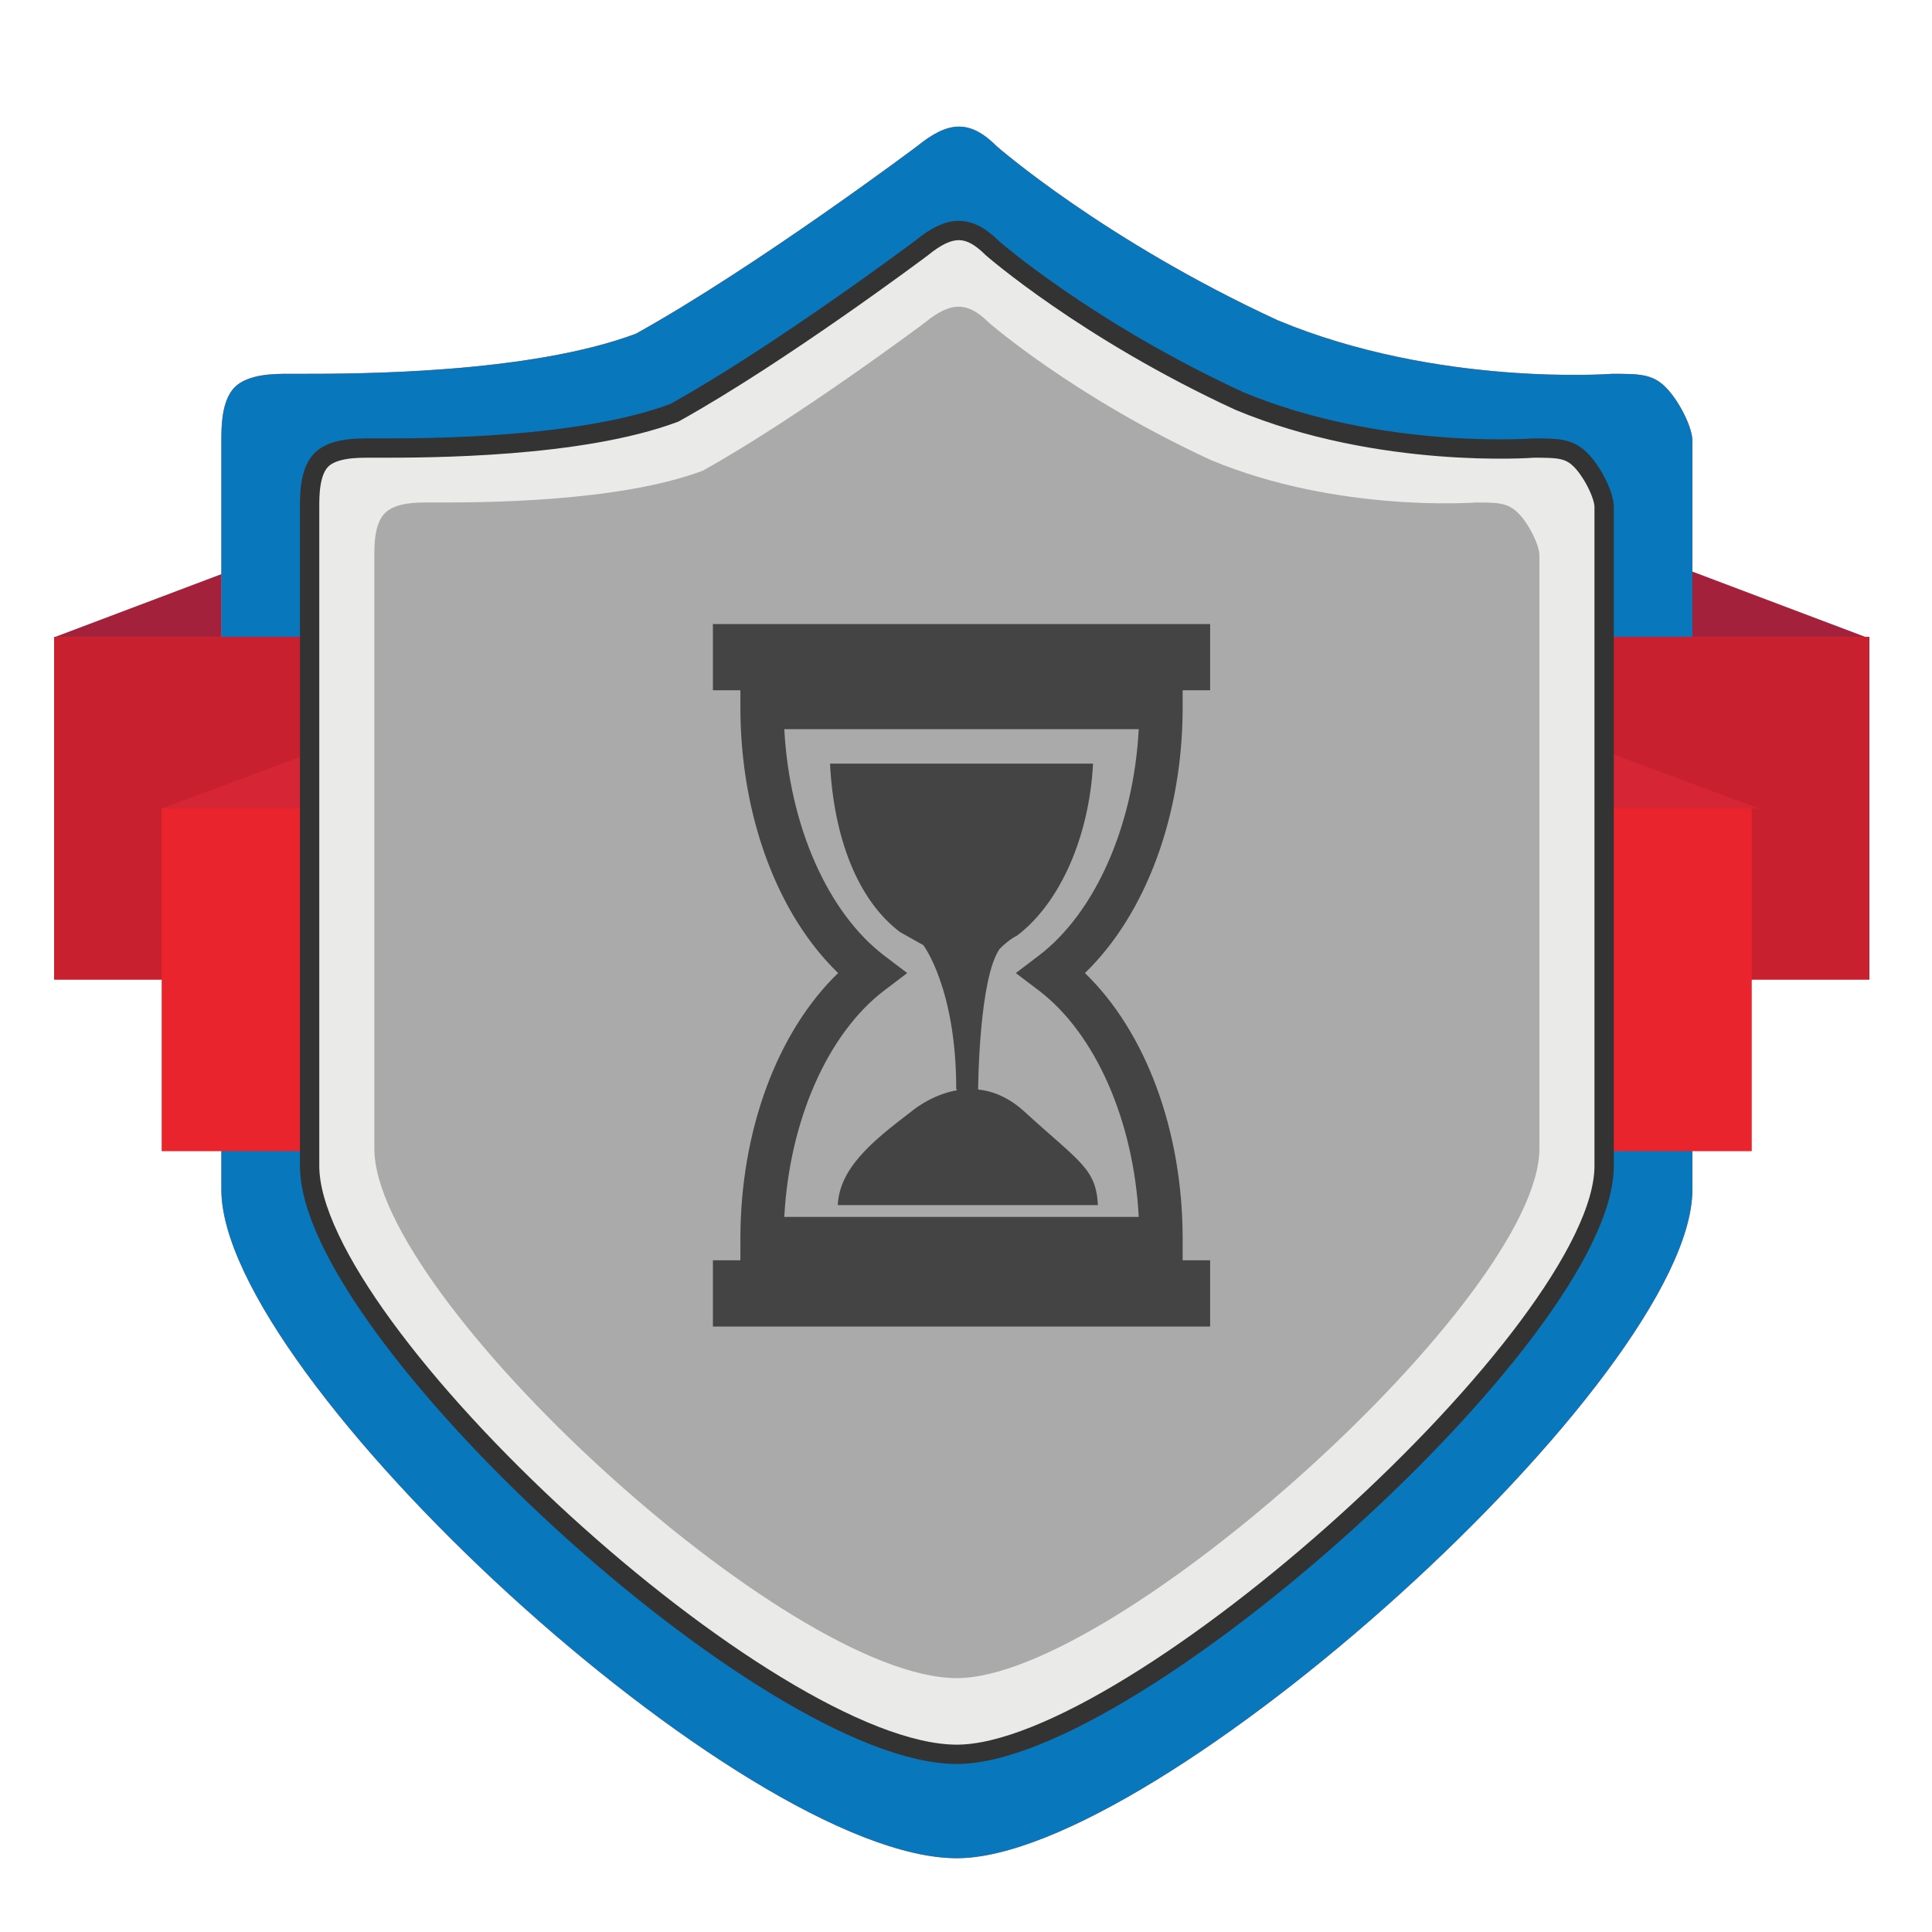 <?xml version="1.0" encoding="utf-8"?>
<!-- Generator: Adobe Illustrator 15.0.0, SVG Export Plug-In  -->
<!DOCTYPE svg PUBLIC "-//W3C//DTD SVG 1.1//EN" "http://www.w3.org/Graphics/SVG/1.1/DTD/svg11.dtd">
<svg version="1.1"
	 xmlns="http://www.w3.org/2000/svg" xmlns:xlink="http://www.w3.org/1999/xlink" xmlns:a="http://ns.adobe.com/AdobeSVGViewerExtensions/3.0/"
	 x="0px" y="0px" width="500px" height="500px" viewBox="-14 -23 500 500"
	 overflow="visible" enable-background="new -14 -23 500 500" xml:space="preserve">
<defs>
</defs>
<polygon fill="#A3213B" points="67.615,116.399 0.044,141.919 67.615,141.919 "/>
<polygon fill="#A3213B" points="401.404,116.399 468.976,141.919 401.404,141.919 "/>
<path fill="#E85D63" d="M244.021,14.912c-6.927-6.919-12.456-6.793-20.771,0c0,0-41.529,31.148-72.679,48.455
	c-27.684,10.379-72.679,10.379-86.518,10.379h-3.466c-3.459,0-10.379,0-13.838,3.459c-3.46,3.466-3.46,10.386-3.46,13.845v193.813
	c0,48.453,134.973,173.041,190.347,173.041c51.915,0,190.354-124.588,190.354-173.041V91.051c0-3.459-3.46-10.379-6.926-13.845
	c-3.461-3.459-6.921-3.459-13.84-3.459c0,0-44.994,3.459-86.523-13.84C271.705,39.136,244.021,14.912,244.021,14.912L244.021,14.912
	z"/>
<path fill="#0877BB" d="M244.021,14.912c-6.927-6.919-12.456-6.793-20.771,0c0,0-41.529,31.148-72.679,48.455
	c-27.684,10.379-72.679,10.379-86.518,10.379h-3.466c-3.459,0-10.379,0-13.838,3.459c-3.46,3.466-3.46,10.386-3.46,13.845v193.813
	c0,48.453,134.973,173.041,190.347,173.041c51.915,0,190.354-124.588,190.354-173.041V91.051c0-3.459-3.46-10.379-6.926-13.845
	c-3.461-3.459-6.921-3.459-13.84-3.459c0,0-44.994,3.459-86.523-13.84C271.705,39.136,244.021,14.912,244.021,14.912L244.021,14.912
	z"/>
<rect y="141.81" fill="#C8202F" width="469.8" height="88.74"/>
<rect x="27.84" y="186.18" fill="#EA242C" width="411.51" height="88.74"/>
<polygon fill="#D62534" points="67.498,171.462 27.767,186.251 67.498,186.251 "/>
<polygon fill="#D62534" points="401.521,171.462 441.253,186.251 401.521,186.251 "/>
<path fill="#EAEAE9" stroke="#333333" stroke-width="5" stroke-miterlimit="10" d="M242.775,41.182
	c-6.096-6.086-10.961-5.976-18.277,0c0,0-36.546,27.412-63.959,42.642c-24.36,9.133-63.955,9.133-76.135,9.133h-3.052
	c-3.042,0-9.131,0-12.176,3.045c-3.045,3.048-3.045,9.138-3.045,12.184v170.555c0,42.639,118.777,152.274,167.505,152.274
	c45.685,0,167.514-109.637,167.514-152.274V108.186c0-3.045-3.046-9.135-6.098-12.184c-3.044-3.045-6.089-3.045-12.177-3.045
	c0,0-39.596,3.045-76.143-12.18C267.139,62.5,242.775,41.182,242.775,41.182L242.775,41.182z"/>
<polyline fill="none" points="474,231.28 478.5,0 92.94,102.52 "/>
<path fill="#AAAAAA" d="M241.861,60.448c-5.486-5.478-9.865-5.378-16.449,0c0,0-32.891,24.67-57.563,38.378
	c-21.924,8.219-57.56,8.219-68.522,8.219h-2.747c-2.738,0-8.218,0-10.958,2.741c-2.74,2.743-2.74,8.224-2.74,10.966v153.5
	c0,38.374,106.899,137.047,150.754,137.047c41.116,0,150.762-98.673,150.762-137.047v-153.5c0-2.741-2.741-8.222-5.488-10.966
	c-2.739-2.741-5.479-2.741-10.959-2.741c0,0-35.636,2.741-68.528-10.962C263.789,79.634,241.861,60.448,241.861,60.448
	L241.861,60.448z"/>
<path fill="#444444" d="M292.069,155.639h7.113V138.5H170.5v17.139h7.113v4.45c0,27.924,9.555,53.536,25.293,68.735
	c-15.738,15.188-25.293,40.798-25.293,68.723v5.61H170.5v17.144h128.683v-17.144h-7.113v-5.61c0-27.925-9.556-53.535-25.293-68.723
	c15.737-15.2,25.293-40.8,25.293-68.735V155.639z M254.786,224.353l-5.896,4.472l5.896,4.473
	c14.729,11.167,24.614,33.775,25.919,58.639h-91.728c1.304-24.852,11.189-47.472,25.919-58.639l5.895-4.473l-5.895-4.472
	c-14.73-11.177-24.615-33.785-25.919-58.652h91.728C279.4,190.567,269.516,213.175,254.786,224.353L254.786,224.353z
	 M200.802,174.621h68.079c-0.987,18.872-8.495,36.045-19.684,44.526c0,0-1.918,0.833-4.472,3.398
	c-5.303,7.562-5.577,35.2-5.588,36.414c3.802,0.408,7.9,2.006,11.978,5.723c14.356,13.127,18.521,14.675,19.025,24.198h-67.332
	c0.501-9.523,8.666-16.343,19.024-24.198c0,0,4.931-4.32,11.835-5.522c-0.121-0.209-0.197-0.362-0.197-0.362
	c0-26.027-8.516-37.194-8.516-37.194l-6.038-3.387C207.73,209.724,201.787,193.493,200.802,174.621L200.802,174.621z
	 M200.802,174.621"/>
<path display="none" fill="#444444" d="M291.475,120.5l0.221,4.688c0.127,2.725-0.538,4.784-2.059,6.332
	c-2.027,2.094-5.354,3.14-8.141,3.618c0.127-2.407,0.221-4.818,0.286-7.356h-92.87c0.088,2.538,0.186,4.949,0.282,7.356
	c-2.787-0.479-6.082-1.524-8.109-3.618c-1.521-1.548-2.221-3.639-2.09-6.332l0.221-4.688h-24.58l0.096,4.558
	c1.366,78.59,34.621,97.6,49.824,102.188l-2.497,3.548l7.344,5.164l2.499-3.58c5.012,9.345,9.38,15.3,11.249,20.051h-3.389v7.096
	h4.148c-1.679,11.023-23.913,23.725-23.913,23.725v6.715h-5.448v38.138h81.595v-38.138h-5.448v-6.715
	c0,0-22.203-12.701-23.882-23.725h4.148v-7.096h-3.39c1.838-4.751,6.21-10.706,11.213-20.051l2.503,3.58l7.349-5.164l-2.501-3.548
	c15.234-4.589,48.495-23.598,49.857-102.188l0.062-4.558H291.475z M163.79,129.46h6.561c0.633,3.235,2.083,6.082,4.338,8.37
	c4.491,4.558,10.921,5.951,15.011,6.368c2.407,34.581,8.773,57.677,15.399,73.796C192.077,213.219,166.07,195.445,163.79,129.46
	L163.79,129.46z M265.595,217.994c6.62-16.119,12.987-39.215,15.395-73.796c4.117-0.417,10.548-1.81,15.016-6.368
	c2.248-2.288,3.706-5.135,4.338-8.37h6.558C304.619,195.445,278.645,213.219,265.595,217.994L265.595,217.994z M265.595,217.994"/>
<path display="none" fill="#444444" d="M347.574,227.688c-0.138-0.115-0.34-0.15-0.499-0.1c-0.192,0.06-0.367,0.11-0.534,0.159
	l-0.081,0.024c-0.409,0.121-0.763,0.224-1.114,0.364c-5.541,2.2-9.901,5.972-13.334,11.528c-0.85,1.372-1.505,2.802-2.028,4.223
	c0.857-4.787,1.058-6.65,1.208-12.009c0.008-0.224,0.008-0.452,0.008-0.679c0-0.621,0-1.206,0.135-1.74
	c0.162-0.633,0.488-1.265,0.805-1.874c0.088-0.172,0.178-0.345,0.25-0.499c0.027-0.029,0.107-0.078,0.141-0.083
	c1.586-0.243,2.984-0.914,4.285-2.058c1.308-1.154,2.387-2.57,3.201-4.207c2.923-5.862,4.385-12.343,4.35-19.26
	c-0.006-0.666-0.084-1.315-0.17-2.022c-0.038-0.315-0.078-0.64-0.111-0.974c-0.019-0.187-0.132-0.348-0.297-0.429
	c-0.161-0.078-0.355-0.073-0.52,0.027c-0.1,0.062-0.184,0.11-0.262,0.156c-0.148,0.089-0.262,0.156-0.367,0.234
	c-2.494,1.788-4.695,4.013-6.539,6.614c-3.012,4.251-4.762,9.054-5.234,14.342c-0.046-0.591-0.094-1.179-0.143-1.77l-0.017-0.213
	c-0.183-2.311-0.374-4.7-0.531-7.049c-0.04-0.594-0.153-1.173-0.265-1.733c-0.213-1.076-0.415-2.093-0.092-3.158
	c0.073-0.24,0.135-0.482,0.197-0.726c0.151-0.599,0.887-1.521,2.02-2.529l0.041-0.041c0.418-0.353,2.559-2.311,3.775-6.188
	c1.232-3.938,1.141-8.052,1.07-11.056v-0.078c-0.092-4.133-0.537-7.244-1.448-10.094c-0.116-0.364-0.256-0.723-0.404-1.101
	c-0.078-0.197-0.156-0.401-0.237-0.615c-0.064-0.179-0.224-0.31-0.41-0.34l-0.092-0.009c-0.161,0-0.312,0.071-0.415,0.197
	l-0.882,1.076c-4.238,5.173-6.323,11.234-6.191,18.024c0.021,1.195,0.11,2.422,0.27,3.689c-1.078-3.719-2.34-7.337-3.777-10.819
	c-0.03-0.078-0.049-0.173-0.052-0.25l-0.011-0.478c-0.014-0.688-0.029-1.396,0-2.098c0.002-0.116,0.078-0.324,0.234-0.529
	c0.225-0.294,0.469-0.579,0.723-0.877c0.438-0.506,0.885-1.029,1.24-1.625c1.146-1.918,1.684-4.187,1.693-7.133
	c0.014-3.474-0.52-7.125-1.688-11.499c-0.637-2.384-1.6-5.482-3.39-8.292c-0.122-0.188-0.259-0.366-0.401-0.556
	c-0.065-0.083-0.135-0.172-0.205-0.267c-0.1-0.139-0.24-0.216-0.467-0.216c-0.181,0.014-0.343,0.116-0.432,0.274
	c-2.249,4.059-3.371,8.396-3.422,13.258c-0.046,4.053,0.585,7.539,1.381,10.296c-2.02-3.689-4.264-7.255-6.699-10.637l-0.054-0.077
	c-0.057-0.073-0.078-0.108-0.075-0.084c-0.154-1.092-0.259-1.97-0.332-2.731c0-0.012,0.017-0.076,0.13-0.265
	c0.159-0.275,0.337-0.542,0.522-0.828c0.378-0.568,0.764-1.159,1.012-1.823c0.752-1.995,0.92-4.261,0.516-6.922
	c-0.891-5.887-3.484-11.186-7.932-16.205c-0.458-0.514-0.965-0.97-1.499-1.452l-0.148-0.136c-0.21-0.188-0.423-0.383-0.643-0.587
	c-0.137-0.13-0.333-0.181-0.524-0.125c-0.184,0.057-0.322,0.208-0.365,0.395l-0.1,0.429c-0.064,0.28-0.115,0.504-0.153,0.728
	c-0.599,3.573-0.556,7.402,0.135,11.704c0.683,4.263,2.044,7.943,4.134,11.14c-3.133-3.694-6.184-6.796-9.368-9.544
	c-0.017-0.019-0.034-0.075-0.038-0.091c0.248-2.145-0.279-4.167-1.617-6.179c-1.759-2.646-4.201-4.659-7.262-5.992
	c-1.832-0.792-3.728-1.497-5.586-2.184c-0.89-0.332-1.779-0.661-2.693-1.015c-0.922-0.363-1.316-0.429-1.529-0.231
	c-0.275,0.256-0.211,0.475-0.089,0.871l0.038,0.132c1.124,3.781,2.613,6.771,4.557,9.142c3.568,4.357,7.74,6.571,12.75,6.767
	c0.176,0.011,0.312,0.059,0.369,0.104c0.707,0.529,1.228,0.949,1.686,1.367c1.451,1.326,2.881,2.74,4.277,4.229
	c-2.079-1.292-4.619-1.874-7.483-1.729c-1.566,0.078-3.122,0.308-4.628,0.528l-0.057,0.011c-0.444,0.065-0.887,0.129-1.326,0.191
	c-0.969,0.13-1.941,0.303-2.802,0.453c-0.349,0.062-1.181,0.251-1.372,0.655c-0.068,0.138-0.062,0.289,0.013,0.427
	c0.067,0.118,0.141,0.231,0.219,0.334c2.483,3.223,5.317,5.344,8.661,6.488c4.078,1.402,7.823,1.286,11.189-0.361
	c0.515-0.283,1.137-0.429,1.847-0.429c0.534,0,0.936,0.086,1.067,0.116c0.2,0.032,0.47,0.146,0.526,0.216
	c2.093,2.753,4.08,5.692,5.936,8.779c-1.567-1.522-3.611-2.553-6.397-3.223c-2.439-0.579-4.934-0.706-7.348-0.827l-0.809-0.04
	c-0.756-0.038-1.514-0.087-2.293-0.135l-1.305-0.081c-0.17,0-0.329,0.081-0.429,0.218c-0.108,0.146-0.136,0.335-0.07,0.508
	c0.052,0.14,0.148,0.394,0.196,0.477c2.543,4.256,5.531,7.197,9.135,8.998c3.519,1.759,6.701,2.226,9.906,1.457
	c0.373-0.089,0.802-0.138,1.246-0.138c1.365,0,2.316,0.418,2.517,0.804c1.767,3.641,3.341,7.424,4.7,11.282
	c-1.427-1.962-3.416-3.559-5.941-4.753c-2.504-1.182-5.115-2.263-7.682-3.329c-1.104-0.455-2.212-0.913-3.314-1.38
	c-0.165-0.072-0.359-0.06-0.513,0.043c-0.148,0.1-0.24,0.268-0.24,0.444c0,0.346,3.662,10.51,8.979,14.515
	c2.172,1.634,4.844,3.314,8.212,3.393c1.009,0.021,2.052,0.161,2.84,1.057c0.118,0.143,0.28,0.254,0.453,0.312
	c0.27,0.09,0.343,0.253,0.475,0.814c1.092,4.582,1.888,9.304,2.376,14.102c-0.148-0.488-0.318-0.979-0.516-1.476
	c-1.191-3.021-3.195-5.66-6.305-8.313c-1.604-1.373-3.281-2.702-4.905-3.988l-0.078-0.06c-0.739-0.588-1.478-1.171-2.214-1.761
	c-0.151-0.121-0.299-0.248-0.469-0.396l-0.462-0.392c-0.159-0.137-0.399-0.164-0.588-0.069c-0.191,0.096-0.308,0.298-0.291,0.515
	c0.021,0.324,0.04,0.631,0.057,0.925l0.008,0.138c0.038,0.606,0.073,1.176,0.132,1.741c0.578,5.497,2.212,10.084,4.998,14.026
	c1.725,2.438,4.198,5.417,8.057,6.824c0.939,0.346,1.621,0.869,2.35,1.805c0.688,0.877,0.816,1.678,0.801,2.687
	c-0.064,4.224-0.367,8.416-0.898,12.521c-0.124-1.144-0.385-2.319-0.79-3.541c-0.836-2.529-2.138-4.988-3.983-7.519
	c-1.59-2.189-3.246-4.387-4.848-6.515l-0.108-0.143c-0.634-0.843-1.268-1.686-1.888-2.512c-0.115-0.167-0.283-0.229-0.377-0.262
	c-0.139-0.066-0.303-0.074-0.448-0.013c-0.143,0.062-0.251,0.181-0.3,0.328l-0.018,0.057c-0.027,0.079-0.047,0.146-0.061,0.214
	c-1.103,6.588-0.426,12.488,2.072,18.043c1.221,2.716,2.857,5.793,5.743,8.004c1.315,1.012,2.356,2.428,2.926,3.991
	c0.122,0.335,0.118,0.48,0.103,0.537c-1.219,5.059-2.815,9.937-4.754,14.554c0.498-2.433,0.467-4.989-0.105-7.637
	c-0.809-3.754-2.197-7.392-3.438-10.507l-0.373-0.933c-0.582-1.459-1.168-2.932-1.771-4.455c-0.078-0.197-0.262-0.329-0.51-0.34
	c-0.193,0-0.372,0.11-0.467,0.291l-0.193,0.367c-0.087,0.159-0.165,0.31-0.234,0.464c-2.495,5.631-3.34,11.401-2.503,17.153
	c0.596,4.112,1.606,7.06,3.276,9.552c0.865,1.286,1.686,2.721,1.834,4.487c0.035,0.418,0.019,0.703-0.168,1.032
	c-2.105,3.688-4.468,7.168-7.055,10.404c0.012-0.019,0.021-0.035,0.03-0.054c1.86-3.401,1.917-7.076,1.729-10.227
	c-0.165-2.699-0.475-5.393-0.771-7.999l-0.019-0.149c-0.119-1.044-0.237-2.088-0.348-3.134c-0.062-0.594-0.133-1.185-0.205-1.785
	l-0.095-0.814c-0.021-0.181-0.132-0.337-0.288-0.417c-0.295-0.152-0.771,0.085-1.283,0.69c-3.531,4.176-5.721,8.896-6.51,14.024
	c-0.823,5.32-0.379,9.872,1.358,13.917c0.046,0.105,0.046,0.326,0.046,0.399l-0.094,2.327c-0.014,0.167-0.104,0.355-0.176,0.426
	c-3.525,3.396-7.405,6.346-11.568,8.802c1.971-1.782,3.389-4.106,4.307-7.052c1.019-3.266,1.539-6.663,2.047-9.958l0.043-0.294
	c0.18-1.157,0.366-2.312,0.558-3.492l0.216-1.335c0.032-0.194-0.046-0.39-0.197-0.507c-0.148-0.119-0.363-0.146-0.536-0.073
	l-0.188,0.078c-0.203,0.081-0.375,0.156-0.543,0.24c-7.871,3.932-13.055,13.101-12.32,21.803c0.115,1.364-0.011,2.643-0.383,3.912
	c-0.035,0.113-0.146,0.24-0.191,0.262c-3.738,1.575-7.295,2.727-10.871,3.517c-0.184,0.043-0.328,0.173-0.388,0.351
	c-0.062,0.178-0.024,0.372,0.097,0.518c0.389,0.461,0.729,0.958,1.006,1.476c0.116,0.213,0.386,0.32,0.591,0.267
	c2.915-0.663,5.752-1.523,8.438-2.559c0.218-0.09,0.383-0.13,0.539-0.105c0.596,0.081,1.227,0.202,1.928,0.377
	c0.146,0.035,0.264,0.103,0.268,0.098c1.531,3.05,4.163,4.994,8.047,5.94c0.844,0.202,1.715,0.354,2.588,0.445
	c0.917,0.097,1.937,0.146,3.031,0.146c1.521,0,2.603-0.095,2.615-0.095c3.369-0.377,6.244-1.135,8.789-2.318
	c1.047-0.483,2.235-1.136,3.15-2.301c0.175-0.224,0.147-0.545-0.065-0.733c-2.589-2.281-5.221-3.939-8.055-5.069
	c-4.196-1.667-8.021-2.12-11.766-1.397c-0.562,0.108-1.108,0.245-1.64,0.402c3.506-2.096,6.863-4.558,10.031-7.365
	c0.062-0.054,0.162-0.103,0.24-0.115c0.518-0.087,1.205-0.191,1.912-0.243c0.064,0,0.148,0.029,0.156,0.035
	c1.909,2.136,4.371,3.174,7.521,3.174c0.161,0,0.323-0.003,0.482-0.008c3.428-0.11,6.873-1.052,10.242-2.8
	c2.448-1.277,5.002-2.764,7.07-4.983c0.461-0.493,0.871-1.052,1.232-1.542l0.035-0.049c0.159-0.216,0.32-0.434,0.488-0.652
	c0.089-0.116,0.129-0.265,0.105-0.418c-0.027-0.146-0.111-0.275-0.254-0.369c-0.038-0.02-0.914-0.488-1.715-0.799
	c-5.359-2.07-10.768-2.284-15.927-0.62c-1.69,0.542-3.279,1.359-4.827,2.483c2.861-3.327,5.512-6.976,7.92-10.899
	c0.024-0.043,0.094-0.154,0.116-0.176c0.21-0.135,0.426-0.263,0.642-0.386c0.383-0.227,0.782-0.461,1.156-0.74
	c0.316-0.232,0.405-0.238,0.723-0.033c0.453,0.291,0.979,0.445,1.438,0.563c2.678,0.688,5.377,0.346,8.365-1.057
	c2.727-1.278,4.824-3.301,6.686-5.294c2.707-2.91,4.477-5.533,5.568-8.26c0.229-0.572,0.394-1.162,0.563-1.782
	c0.07-0.259,0.141-0.519,0.219-0.774c0.081-0.272-0.065-0.563-0.335-0.658l-0.224-0.019c-1.103,0-10.95,0.162-16.714,5.751
	c-1.251,1.217-2.375,2.509-3.4,3.925c2.279-4.827,4.209-9.913,5.768-15.19l0.022-0.078c0.019-0.064,0.048-0.162,0.067-0.188
	l1.504-2.068c0.057-0.084,0.065-0.084,0.154-0.084c0.038,0,0.081,0.003,0.129,0.005l0.324,0.02c1.119,0.07,1.779,0.06,2.324-0.024
	c2.145-0.34,4.08-1.419,5.917-3.304c4.298-4.406,7.257-9.904,9.044-16.808c0.191-0.739,0.246-1.486,0.303-2.279
	c0.023-0.358,0.054-0.728,0.094-1.11C347.784,227.977,347.714,227.801,347.574,227.688L347.574,227.688z M347.574,227.688"/>
<path display="none" fill="#444444" d="M201.773,307.936c-3.576-0.788-7.13-1.939-10.871-3.517c-0.042-0.02-0.153-0.146-0.188-0.259
	c-0.375-1.271-0.499-2.552-0.383-3.913c0.731-8.702-4.449-17.871-12.321-21.803c-0.167-0.086-0.343-0.159-0.542-0.242l-0.188-0.076
	c-0.175-0.075-0.391-0.046-0.534,0.07c-0.157,0.119-0.232,0.312-0.202,0.51l0.215,1.332c0.191,1.182,0.38,2.338,0.559,3.495
	l0.045,0.302c0.504,3.287,1.027,6.686,2.047,9.951c0.917,2.944,2.335,5.269,4.307,7.052c-4.167-2.457-8.047-5.407-11.569-8.803
	c-0.075-0.069-0.161-0.259-0.175-0.415l-0.094-2.33c0-0.08-0.003-0.302,0.046-0.409c1.734-4.045,2.178-8.598,1.359-13.915
	c-0.791-5.129-2.98-9.849-6.51-14.022c-0.412-0.488-0.78-0.736-1.084-0.736c-0.076,0-0.143,0.016-0.194,0.043
	c-0.165,0.081-0.272,0.237-0.294,0.418l-0.094,0.812c-0.072,0.604-0.143,1.194-0.208,1.788c-0.107,1.046-0.226,2.087-0.348,3.131
	l-0.016,0.151c-0.299,2.607-0.606,5.302-0.771,8.001c-0.189,3.146-0.135,6.825,1.726,10.226c0.011,0.016,0.019,0.035,0.03,0.051
	c-2.586-3.233-4.948-6.715-7.054-10.4c-0.186-0.329-0.203-0.618-0.167-1.036c0.151-1.764,0.971-3.198,1.836-4.487
	c1.669-2.491,2.681-5.437,3.276-9.549c0.833-5.752-0.008-11.522-2.502-17.153c-0.07-0.156-0.151-0.305-0.234-0.467l-0.197-0.366
	c-0.092-0.181-0.292-0.297-0.501-0.289c-0.21,0.011-0.397,0.144-0.472,0.337c-0.604,1.526-1.189,2.999-1.771,4.458l-0.373,0.933
	c-1.24,3.115-2.631,6.753-3.44,10.504c-0.569,2.651-0.604,5.205-0.102,7.64c-1.942-4.616-3.535-9.495-4.757-14.554
	c-0.014-0.057-0.019-0.202,0.102-0.539c0.572-1.562,1.613-2.98,2.929-3.988c2.885-2.215,4.522-5.29,5.741-8.004
	c2.5-5.556,3.177-11.456,2.071-18.044c-0.011-0.067-0.032-0.138-0.057-0.211l-0.019-0.059c-0.049-0.148-0.159-0.267-0.302-0.331
	c-0.143-0.057-0.321-0.046-0.432,0.008c-0.11,0.039-0.277,0.099-0.385,0.262c-0.626,0.833-1.26,1.676-1.896,2.519l-0.104,0.143
	c-1.602,2.125-3.258,4.323-4.849,6.516c-1.845,2.529-3.147,4.988-3.983,7.518c-0.405,1.222-0.667,2.397-0.79,3.538
	c-0.532-4.104-0.833-8.292-0.898-12.519c-0.017-1.008,0.113-1.809,0.801-2.688c0.728-0.937,1.41-1.456,2.348-1.802
	c3.859-1.41,6.332-4.388,8.058-6.825c2.786-3.942,4.421-8.53,4.995-14.026c0.062-0.565,0.097-1.137,0.132-1.743l0.011-0.138
	c0.016-0.294,0.035-0.599,0.057-0.925c0.016-0.216-0.1-0.418-0.294-0.516c-0.187-0.095-0.423-0.064-0.588,0.072l-0.456,0.392
	c-0.172,0.146-0.321,0.271-0.474,0.396c-0.734,0.591-1.473,1.173-2.211,1.758l-0.079,0.062c-1.623,1.286-3.3,2.615-4.905,3.988
	c-3.112,2.653-5.113,5.294-6.305,8.312c-0.197,0.499-0.367,0.989-0.515,1.478c0.488-4.798,1.283-9.52,2.373-14.101
	c0.136-0.562,0.208-0.726,0.48-0.815c0.173-0.06,0.332-0.169,0.447-0.307c0.791-0.901,1.833-1.044,2.842-1.062
	c3.371-0.081,6.041-1.761,8.211-3.396c5.318-4.004,8.978-14.166,8.978-14.511c0-0.181-0.089-0.348-0.24-0.447
	c-0.151-0.101-0.354-0.113-0.504-0.046c-1.108,0.472-2.217,0.927-3.363,1.402c-2.525,1.046-5.135,2.128-7.64,3.312
	c-2.521,1.191-4.517,2.788-5.94,4.754c1.359-3.858,2.934-7.643,4.694-11.277c0.202-0.394,1.157-0.809,2.522-0.809
	c0.442,0,0.874,0.046,1.246,0.137c3.206,0.769,6.388,0.302,9.907-1.458c3.603-1.799,6.591-4.744,9.134-9.002
	c0.048-0.081,0.145-0.332,0.197-0.472c0.064-0.173,0.037-0.364-0.07-0.507c-0.097-0.139-0.256-0.219-0.461-0.219h-0.003
	l-1.272,0.077c-0.779,0.053-1.535,0.098-2.292,0.139l-0.806,0.04c-2.414,0.122-4.908,0.246-7.348,0.827
	c-2.786,0.67-4.83,1.696-6.397,3.221c1.856-3.088,3.843-6.024,5.936-8.777c0.054-0.073,0.326-0.184,0.548-0.222
	c0.11-0.023,0.512-0.11,1.045-0.11c0.71,0,1.33,0.146,1.856,0.435c3.344,1.634,7.1,1.755,11.177,0.355
	c3.344-1.144,6.178-3.266,8.662-6.485c0.078-0.105,0.151-0.219,0.219-0.337c0.075-0.138,0.081-0.288,0.013-0.426
	c-0.191-0.405-1.022-0.595-1.373-0.655c-0.86-0.151-1.834-0.324-2.799-0.453c-0.443-0.062-0.885-0.127-1.33-0.191l-0.056-0.011
	c-1.504-0.222-3.061-0.45-4.627-0.529c-2.861-0.147-5.404,0.437-7.483,1.731c1.397-1.492,2.826-2.902,4.279-4.23
	c0.459-0.418,0.977-0.839,1.686-1.37c0.054-0.041,0.194-0.089,0.364-0.1c5.013-0.197,9.185-2.412,12.753-6.767
	c1.944-2.373,3.435-5.364,4.557-9.145l0.038-0.129c0.122-0.399,0.187-0.617-0.089-0.874c-0.213-0.196-0.587-0.14-1.559,0.245
	c-0.884,0.34-1.774,0.672-2.686,1.009c-1.833,0.679-3.732,1.384-5.563,2.176c-3.058,1.333-5.501,3.348-7.259,5.993
	c-1.34,2.012-1.869,4.034-1.621,6.17c0,0.023-0.021,0.08-0.024,0.089c-3.196,2.756-6.249,5.859-9.382,9.554
	c2.089-3.196,3.452-6.874,4.137-11.14c0.688-4.301,0.734-8.131,0.134-11.703c-0.04-0.225-0.091-0.445-0.156-0.726l-0.097-0.432
	c-0.046-0.187-0.183-0.335-0.367-0.395c-0.184-0.053-0.389-0.005-0.523,0.125c-0.221,0.207-0.435,0.401-0.644,0.59l-0.146,0.133
	c-0.538,0.482-1.044,0.938-1.5,1.453c-4.45,5.019-7.043,10.32-7.933,16.207c-0.404,2.659-0.235,4.924,0.515,6.922
	c0.248,0.66,0.636,1.252,1.021,1.839c0.175,0.268,0.354,0.537,0.515,0.812c0.119,0.199,0.129,0.25,0.129,0.24
	c-0.076,0.786-0.181,1.664-0.321,2.715c-0.008,0.014-0.027,0.046-0.092,0.13l-0.051,0.07c-2.433,3.382-4.676,6.946-6.695,10.639
	c0.792-2.757,1.426-6.246,1.381-10.299c-0.054-4.862-1.174-9.199-3.422-13.257c-0.089-0.159-0.251-0.262-0.478-0.275
	c-0.165,0-0.321,0.08-0.423,0.219c-0.068,0.095-0.137,0.184-0.202,0.267c-0.146,0.187-0.28,0.364-0.402,0.556
	c-1.794,2.81-2.753,5.906-3.393,8.292c-1.165,4.374-1.702,8.028-1.686,11.496c0.008,2.947,0.547,5.216,1.691,7.133
	c0.358,0.599,0.806,1.119,1.256,1.645c0.24,0.281,0.485,0.566,0.706,0.86c0.157,0.205,0.232,0.413,0.238,0.529
	c0.026,0.698,0.014,1.41-0.003,2.098l-0.01,0.475c0,0.08-0.02,0.175-0.049,0.245c-1.438,3.486-2.702,7.105-3.78,10.827
	c0.159-1.268,0.248-2.494,0.272-3.689c0.13-6.79-1.952-12.855-6.191-18.024l-0.885-1.076c-0.102-0.126-0.253-0.199-0.415-0.199
	l-0.089,0.009c-0.189,0.032-0.348,0.161-0.413,0.339c-0.081,0.217-0.159,0.419-0.237,0.615c-0.145,0.378-0.286,0.739-0.405,1.104
	c-0.908,2.848-1.356,5.961-1.445,10.091l-0.003,0.081c-0.067,3.004-0.162,7.118,1.074,11.056c1.213,3.875,3.354,5.836,3.769,6.187
	l0.046,0.04c1.13,1.009,1.866,1.931,2.017,2.532c0.062,0.24,0.124,0.482,0.197,0.723c0.324,1.065,0.122,2.082-0.097,3.179
	c-0.108,0.557-0.221,1.128-0.259,1.716c-0.156,2.349-0.348,4.738-0.531,7.047l-0.017,0.215c-0.048,0.589-0.096,1.179-0.143,1.767
	c-0.472-5.285-2.222-10.091-5.234-14.341c-1.845-2.6-4.045-4.824-6.539-6.615c-0.108-0.075-0.222-0.145-0.372-0.234
	c-0.073-0.043-0.157-0.094-0.261-0.159c-0.154-0.092-0.356-0.1-0.515-0.021c-0.166,0.078-0.278,0.242-0.297,0.427
	c-0.035,0.333-0.073,0.657-0.116,0.995c-0.081,0.688-0.162,1.335-0.164,2.003c-0.038,6.914,1.426,13.395,4.349,19.26
	c0.814,1.634,1.891,3.05,3.201,4.207c1.297,1.141,2.699,1.812,4.279,2.055c0.035,0.006,0.119,0.057,0.133,0.064
	c0.083,0.173,0.172,0.346,0.262,0.519c0.315,0.609,0.641,1.243,0.806,1.874c0.134,0.536,0.134,1.121,0.134,1.739
	c0,0.227,0,0.456,0.006,0.68c0.153,5.358,0.353,7.224,1.211,12.011c-0.523-1.424-1.181-2.851-2.028-4.223
	c-3.433-5.559-7.796-9.328-13.334-11.528c-0.351-0.144-0.705-0.246-1.115-0.364l-0.083-0.024c-0.164-0.049-0.339-0.103-0.528-0.159
	c-0.17-0.057-0.365-0.016-0.505,0.098c-0.137,0.115-0.21,0.291-0.191,0.472c0.041,0.38,0.07,0.749,0.095,1.11
	c0.057,0.791,0.11,1.537,0.302,2.276c1.788,6.903,4.746,12.4,9.042,16.809c1.839,1.885,3.776,2.964,5.922,3.303
	c0.54,0.084,1.203,0.095,2.322,0.024l0.324-0.019c0.048-0.003,0.092-0.006,0.129-0.006c0.089,0,0.098,0,0.157,0.092l1.502,2.061
	c0.019,0.027,0.045,0.124,0.067,0.191l0.022,0.075c1.556,5.277,3.489,10.363,5.768,15.19c-1.025-1.417-2.149-2.707-3.403-3.923
	c-5.76-5.588-15.608-5.75-16.711-5.75h-0.137l-0.086,0.017c-0.272,0.094-0.418,0.386-0.334,0.658
	c0.079,0.256,0.149,0.515,0.232,0.819c0.156,0.574,0.321,1.165,0.551,1.736c1.089,2.727,2.858,5.351,5.565,8.26
	c1.86,1.993,3.959,4.015,6.688,5.294c2.988,1.402,5.685,1.745,8.368,1.058c0.456-0.119,0.979-0.271,1.432-0.564
	c0.321-0.204,0.407-0.199,0.723,0.035c0.375,0.281,0.774,0.513,1.16,0.739c0.215,0.127,0.429,0.253,0.631,0.38
	c0.032,0.027,0.1,0.138,0.126,0.18c2.406,3.925,5.056,7.573,7.92,10.901c-1.547-1.125-3.139-1.941-4.827-2.483
	c-5.162-1.664-10.571-1.451-15.93,0.62c-0.798,0.31-1.674,0.779-1.733,0.812c-0.122,0.081-0.208,0.213-0.235,0.361
	c-0.021,0.146,0.016,0.297,0.105,0.412c0.167,0.216,0.329,0.438,0.491,0.653l0.035,0.048c0.361,0.491,0.771,1.05,1.23,1.543
	c2.071,2.219,4.622,3.705,7.07,4.983c3.371,1.747,6.814,2.688,10.242,2.799c0.163,0.006,0.321,0.009,0.483,0.009
	c3.152,0,5.611-1.039,7.51-3.164c0.022-0.016,0.105-0.045,0.148-0.048c0.726,0.054,1.416,0.159,1.928,0.242
	c0.083,0.017,0.184,0.065,0.246,0.122c3.169,2.804,6.523,5.266,10.029,7.361c-0.531-0.159-1.079-0.294-1.64-0.404
	c-3.746-0.72-7.569-0.27-11.766,1.399c-2.831,1.13-5.466,2.788-8.052,5.069c-0.213,0.187-0.243,0.51-0.068,0.734
	c0.915,1.162,2.106,1.814,3.15,2.3c2.548,1.184,5.422,1.941,8.793,2.316c0.008,0,1.092,0.095,2.61,0.095
	c1.098,0,2.117-0.049,3.031-0.146c0.874-0.092,1.745-0.24,2.591-0.445c3.883-0.944,6.515-2.888,8.023-5.905
	c0.027-0.027,0.143-0.095,0.289-0.13c0.701-0.175,1.333-0.297,1.931-0.378c0.143-0.021,0.318,0.017,0.54,0.105
	c2.683,1.033,5.52,1.894,8.432,2.56c0.041,0.008,0.081,0.013,0.125,0.013c0.196,0,0.377-0.107,0.472-0.283
	c0.278-0.518,0.615-1.014,1.005-1.475c0.122-0.143,0.157-0.337,0.098-0.515C202.105,308.11,201.959,307.979,201.773,307.936
	L201.773,307.936z M201.773,307.936"/>
<path display="none" fill="#444444" d="M256.332,228.382l16.744-16.32c0.567-0.554,0.773-1.382,0.527-2.137
	c-0.245-0.755-0.898-1.305-1.684-1.419l-23.137-3.359l-10.35-20.966c-0.35-0.712-1.074-1.162-1.868-1.162s-1.518,0.45-1.868,1.162
	l-10.346,20.966l-23.14,3.359c-0.785,0.114-1.438,0.666-1.683,1.419c-0.246,0.755-0.041,1.583,0.527,2.137l16.745,16.32
	l-3.952,23.045c-0.134,0.781,0.187,1.572,0.83,2.038c0.641,0.466,1.49,0.527,2.193,0.159l20.694-10.88l20.696,10.88
	c0.303,0.159,0.637,0.237,0.969,0.237c0.431,0,0.86-0.134,1.225-0.396c0.641-0.466,0.963-1.257,0.828-2.038L256.332,228.382z
	 M256.332,228.382"/>
<path display="none" fill="#444444" d="M243.906,201.826l34.454-34.821c0.876-0.878,1.383-2.121,1.383-3.366v-42.342
	c0-2.676-2.166-4.797-4.797-4.797h-83.483c-2.672,0-4.794,2.169-4.794,4.797v42.342c0,1.245,0.506,2.488,1.382,3.366l34.453,34.821
	c-33.946,5.167-60.004,34.547-60.004,69.923c0,39.02,31.732,70.751,70.751,70.751c39.02,0,70.753-31.731,70.753-70.751
	C303.957,236.373,277.852,206.993,243.906,201.826L243.906,201.826z M289.937,249.01l-35.698-5.166l-16.283-33.022
	C261.571,212.618,281.495,227.933,289.937,249.01L289.937,249.01z M257.373,283.047l5.166,30.212l-27.119-14.253
	c-1.43-0.737-3.09-0.737-4.475,0l-27.119,14.253l5.166-30.212c0.276-1.566-0.232-3.135-1.386-4.242l-21.908-21.401l30.349-4.428
	c1.57-0.229,2.908-1.198,3.599-2.628l13.56-27.488l13.56,27.488c0.691,1.43,2.029,2.398,3.597,2.628l30.349,4.428l-21.953,21.401
	C257.65,279.912,257.144,281.48,257.373,283.047L257.373,283.047z M196.261,126.139h73.888v35.515l-36.943,37.313l-36.945-37.313
	V126.139z M228.454,210.821l-16.327,33.022l-35.653,5.166C184.915,227.933,204.841,212.618,228.454,210.821L228.454,210.821z
	 M172.094,271.749c0-4.428,0.461-8.718,1.382-12.869l25.692,24.999l-5.858,34.085C180.303,306.8,172.094,290.198,172.094,271.749
	L172.094,271.749z M202.72,324.697l30.486-16.051l30.486,16.051c-8.992,5.211-19.37,8.164-30.486,8.164
	C222.089,332.861,211.712,329.908,202.72,324.697L202.72,324.697z M273.148,318.009l-5.857-34.086l25.689-25.043
	c0.876,4.151,1.383,8.441,1.383,12.869C294.318,290.198,286.107,306.8,273.148,318.009L273.148,318.009z M273.148,318.009"/>
<polygon display="none" fill="#444444" points="273.194,164.352 232.26,201.25 195.362,164.352 195.362,122.266 273.194,122.266 "/>
</svg>
